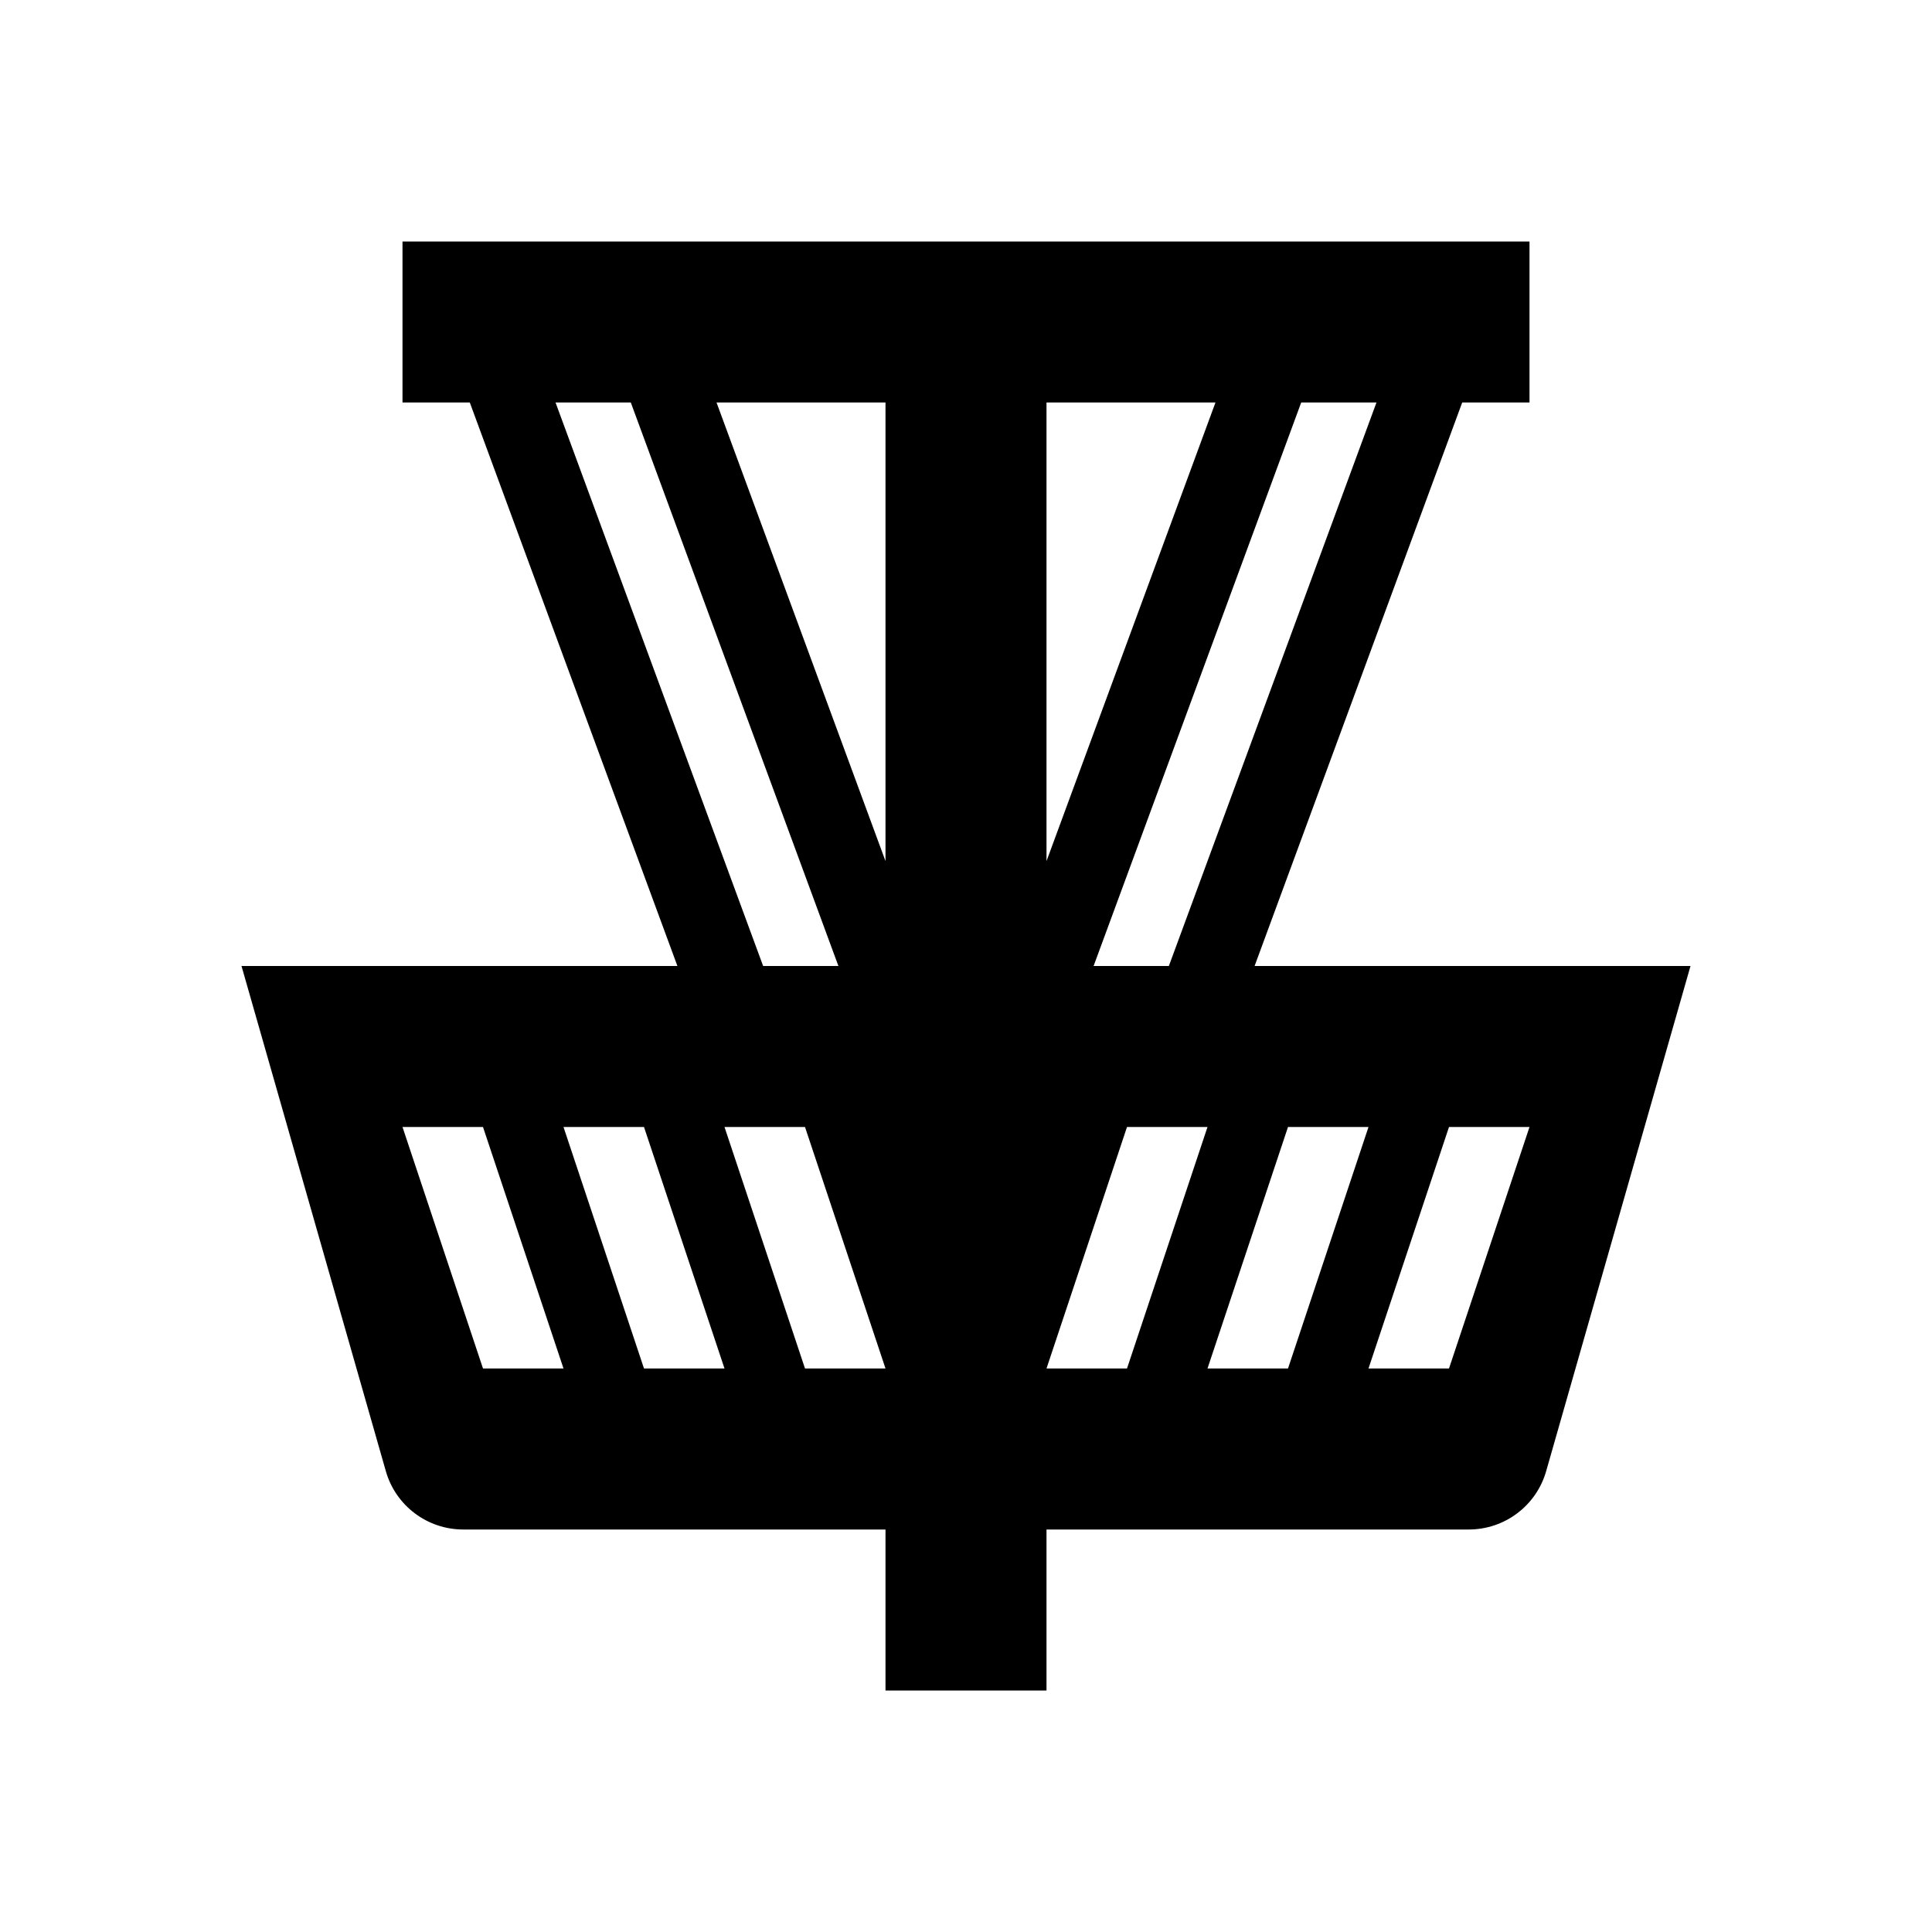 <svg xmlns:xlink="http://www.w3.org/1999/xlink" width="24" height="24" viewBox='0 0 24 24' fill='none' xmlns='http://www.w3.org/2000/svg'> <path fill-rule='evenodd' clip-rule='evenodd' d='M5 3H11H13H19V5H18.164L15.585 12H21L19.207 18.275C19.085 18.704 18.692 19 18.246 19H13V21H11V19H5.754C5.308 19 4.915 18.704 4.793 18.275L3 12H8.415L5.836 5H5V3ZM6.901 5L9.48 12H10.415L7.836 5H6.901ZM16.164 5H17.099L14.52 12H13.585L16.164 5ZM13 10.697L15.099 5H13V10.697ZM11 5V10.697L8.901 5H11ZM11 17L10 14H9L10 17H11ZM13 17H14L15 14H14L13 17ZM6 14H5L6 17H7L6 14ZM16 14H17L16 17H15L16 14ZM8 14H7L8 17H9L8 14ZM19 14H18L17 17H18L19 14Z' fill='black'/> </svg>